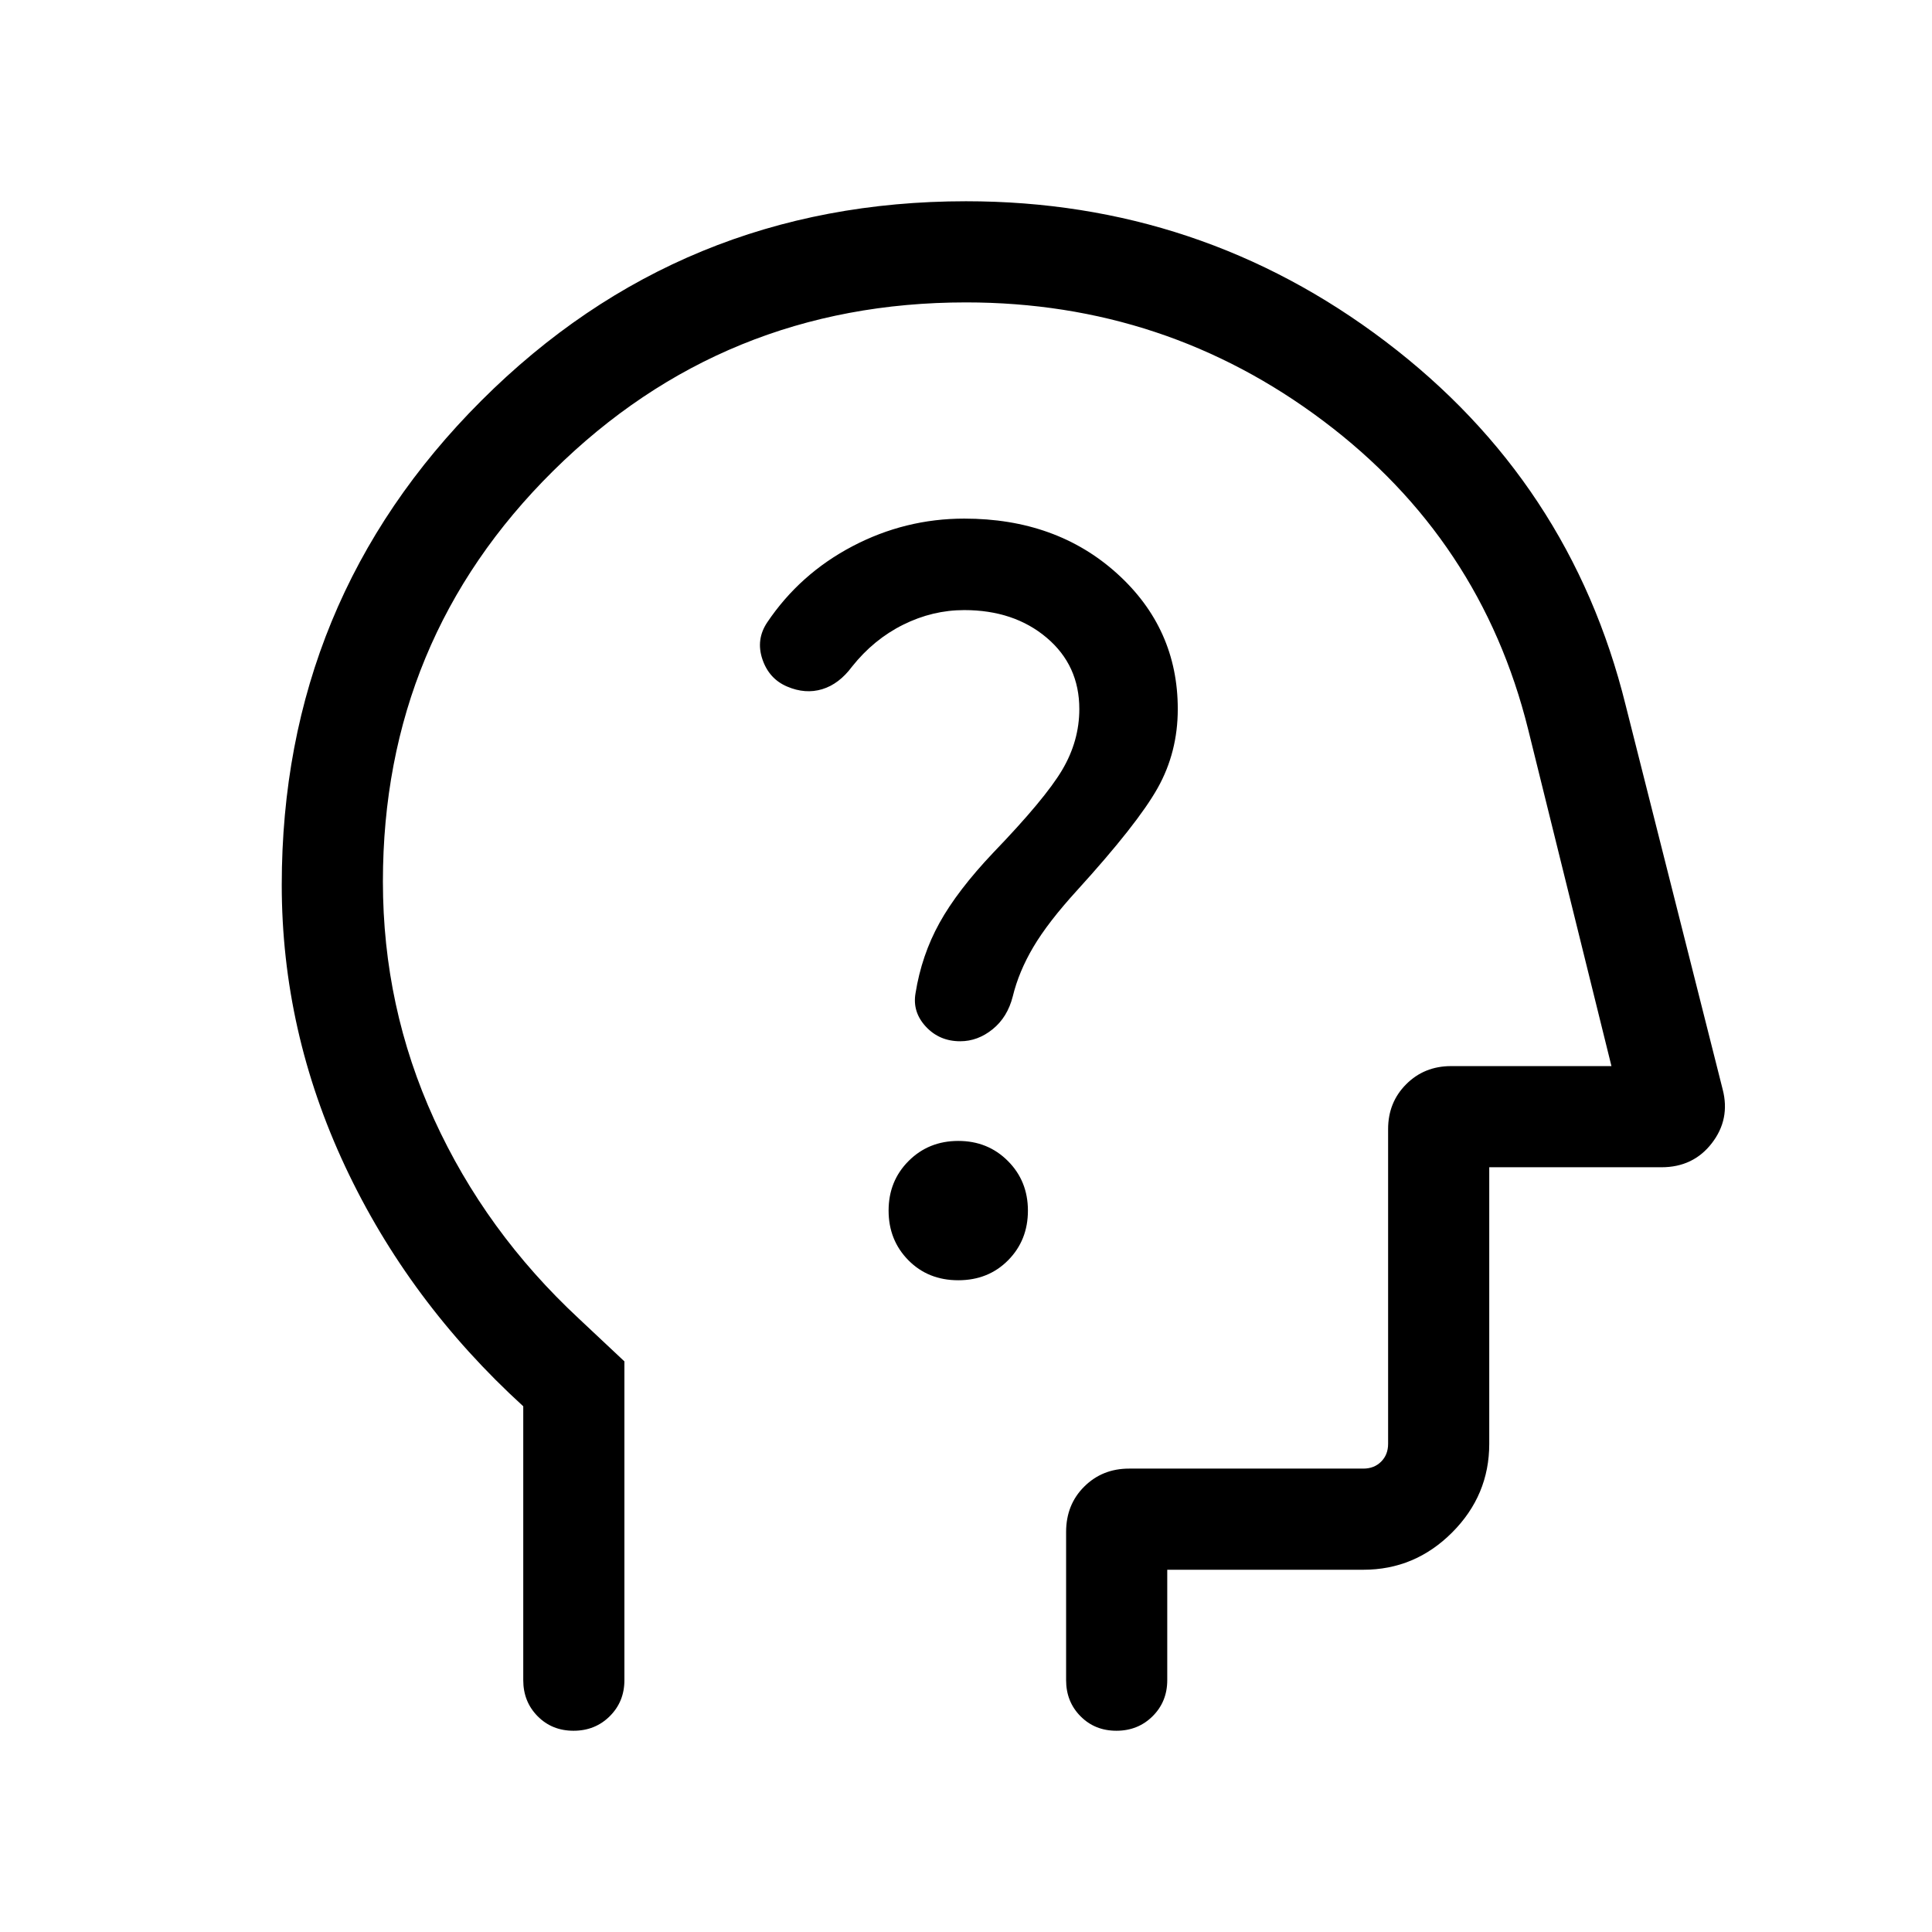 <svg xmlns="http://www.w3.org/2000/svg" height="40" viewBox="0 -960 960 960" width="40"><path d="M260-261.23q-57-52-88.5-119.19-31.5-67.2-31.5-139.86 0-141.55 99.17-240.63Q338.33-860 480-860q116.54 0 208.42 69.66 91.89 69.65 119.35 180.73l48.22 190.94q3.83 14.8-5.4 26.73-9.23 11.94-25 11.94H740v137.44q0 25.6-18.48 44.08Q703.04-180 677.44-180H580v54.87q0 10.68-7.26 17.9-7.27 7.23-18 7.23-10.74 0-17.87-7.23-7.13-7.22-7.13-17.9v-73.65q0-13.59 9-22.53 8.99-8.95 22.29-8.95h116.41q5.38 0 8.84-3.46t3.46-8.84v-156.41q0-13.3 9-22.29 8.99-9 22.29-9h79.69l-41.39-167.3q-23.41-94.36-101.77-153.27-78.35-58.91-177.56-58.91-120.51 0-205.13 83.73-84.61 83.73-84.61 204.09 0 62.33 25.46 118.12 25.46 55.8 71.92 99.02l22.62 21.24v158.41q0 10.68-7.27 17.9-7.26 7.23-18 7.23-10.73 0-17.86-7.23-7.13-7.22-7.13-17.9v-136.1Zm235.49-193.64Zm-19.35 131.02q14.96 0 24.8-9.94 9.83-9.95 9.83-24.66 0-14.7-9.95-24.66-9.95-9.97-24.65-9.97-14.71 0-24.67 9.95t-9.96 24.66q0 14.7 9.82 24.66t24.78 9.96Zm2.98-333q24.73 0 40.96 13.72t16.23 35.44q0 15.86-8.5 30.24-8.5 14.37-34.27 41.14-17.85 18.85-26.73 34.93-8.89 16.07-11.89 34.92-1.61 9.31 5.13 16.58 6.75 7.27 17.07 7.27 8.73 0 16.11-5.97 7.38-5.96 10-16.27 3-12.38 10.27-24.65 7.27-12.27 21.65-28.04 30.08-33.07 40.08-50.88 10-17.81 10-39.27 0-40.08-30.19-67.35-30.19-27.27-75.89-27.27-29.38 0-55.55 13.73-26.16 13.73-42.39 37.86-5.67 8.49-2.39 18.26 3.28 9.77 12.31 13.61 9.02 3.85 17.41 1.31 8.38-2.54 14.84-11.23 10.77-13.54 25.39-20.81 14.61-7.27 30.35-7.27Z"/></svg>